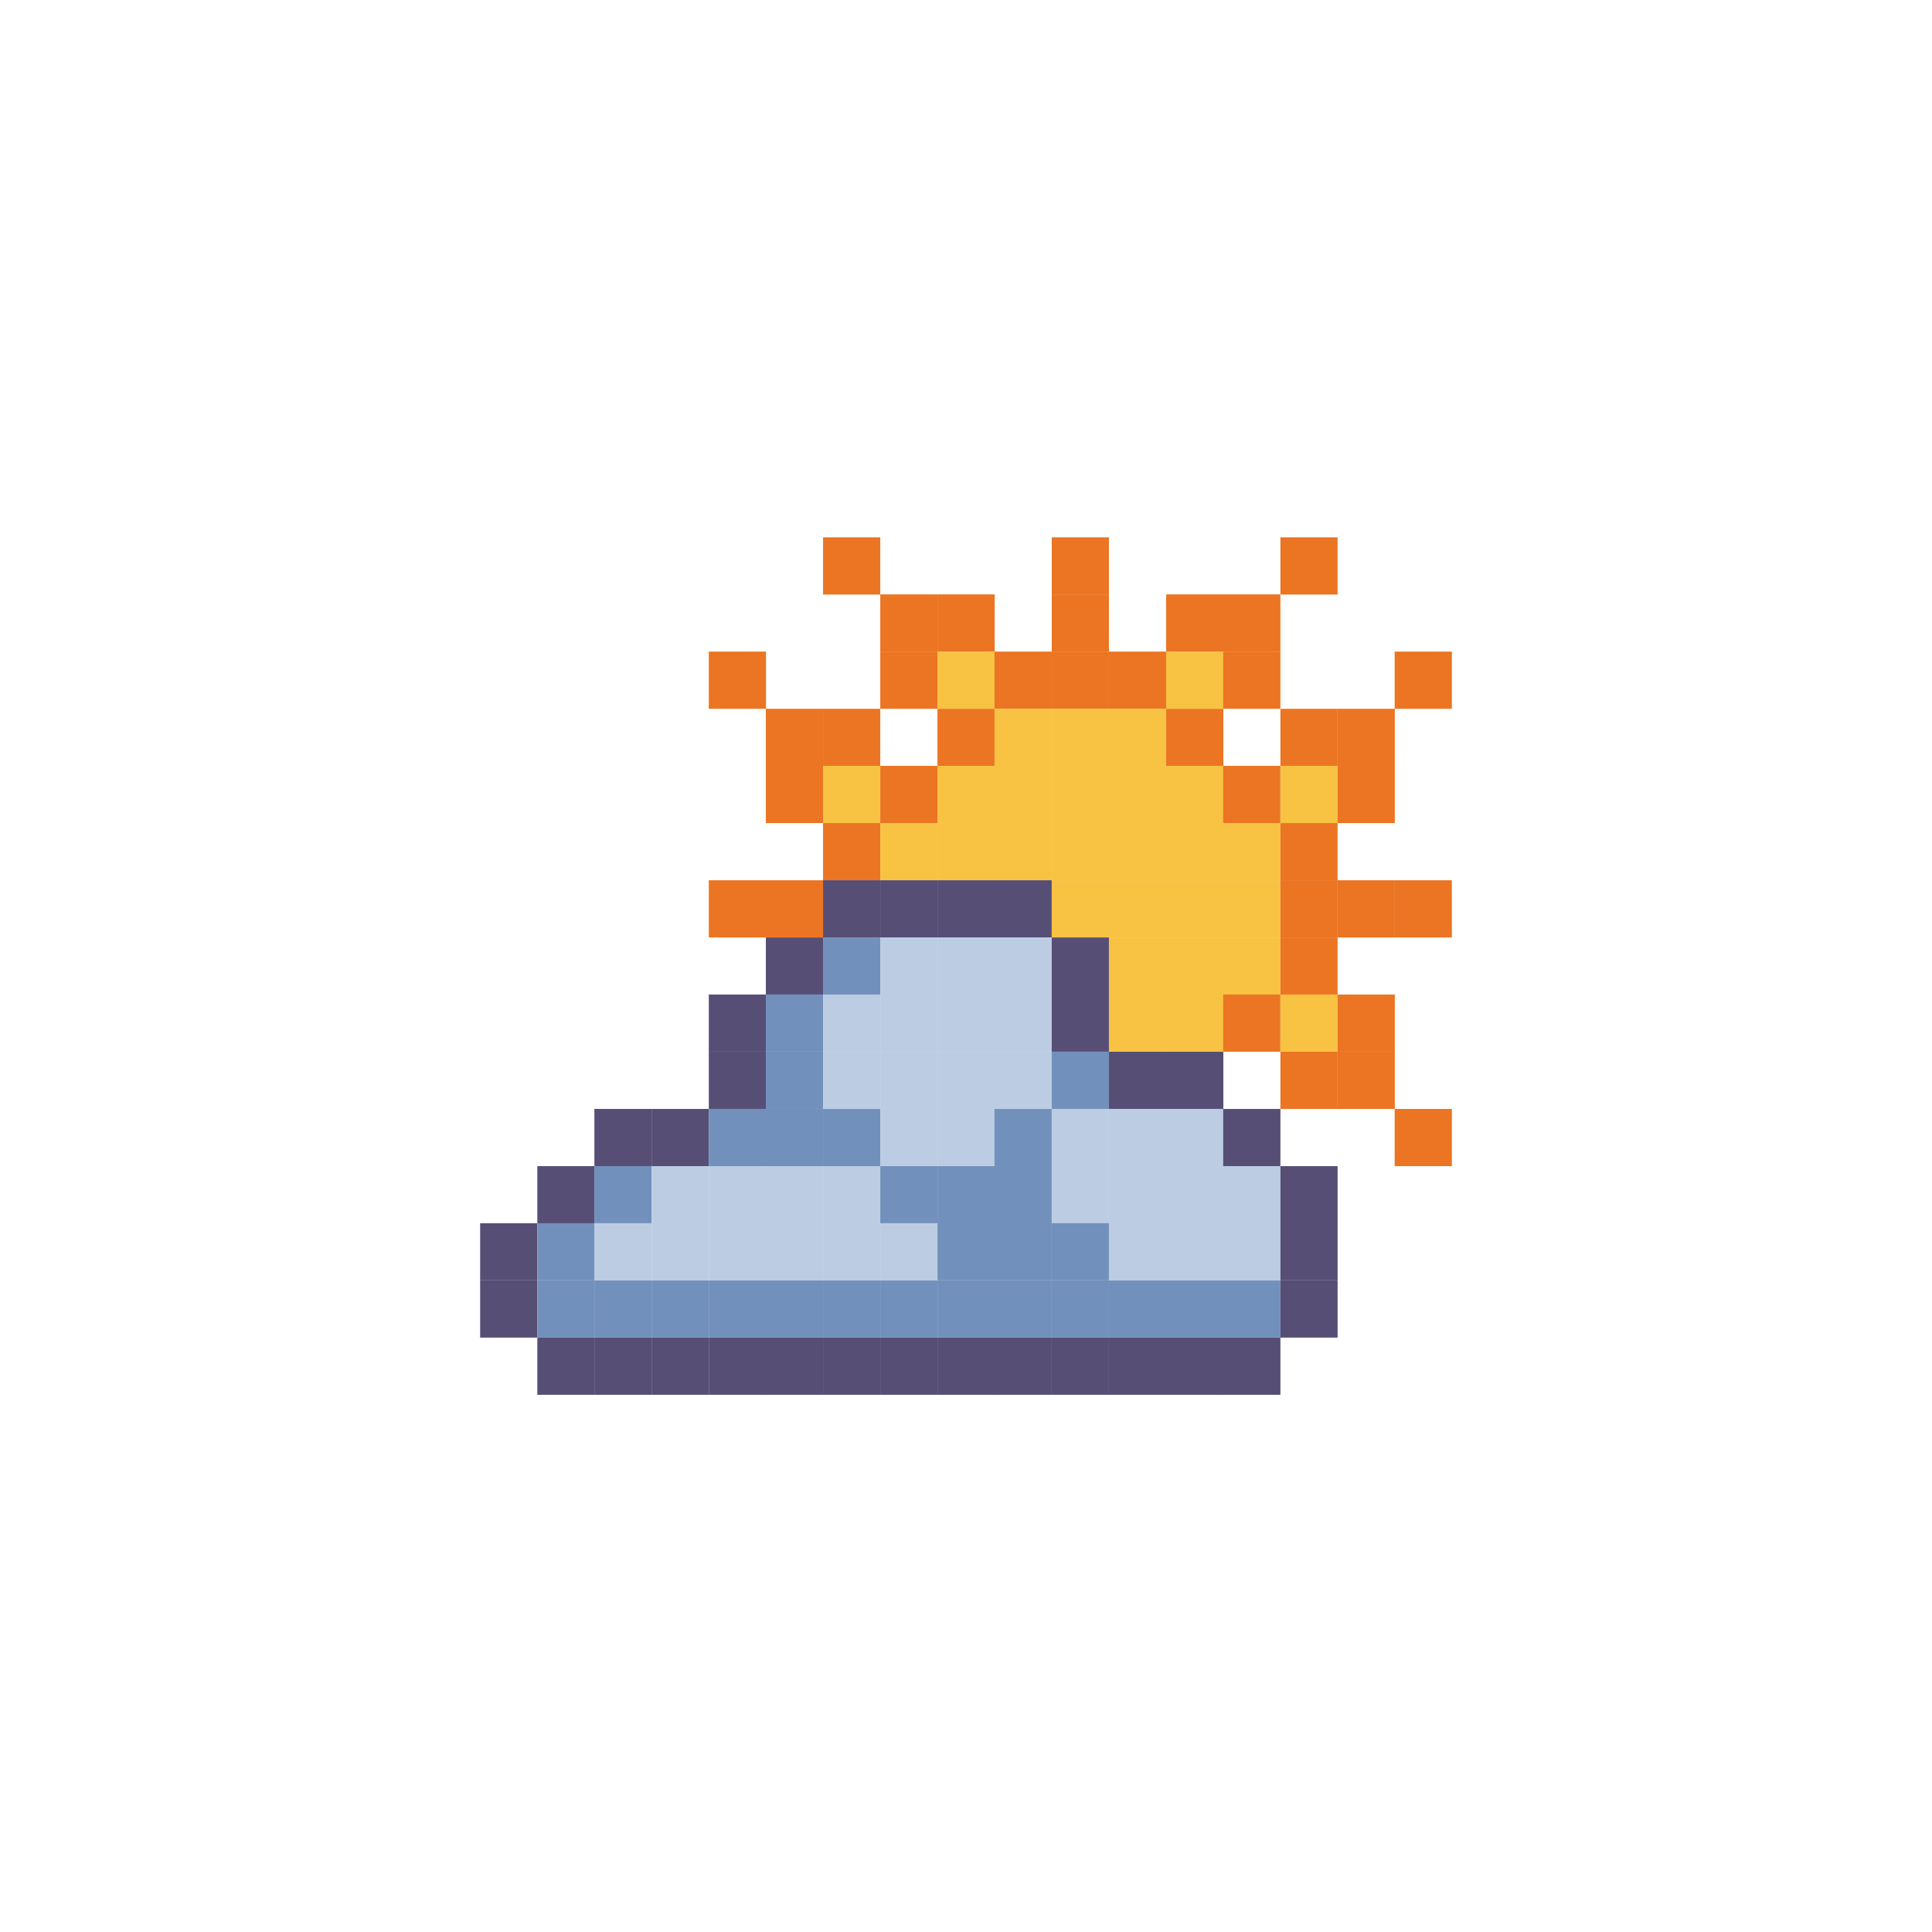 <?xml version="1.0" encoding="UTF-8"?>
<svg id="icone_météo" data-name="icone météo" xmlns="http://www.w3.org/2000/svg" viewBox="0 0 128 128">
  <defs>
    <style>
      .cls-1 {
        fill: #7290bc;
      }

      .cls-2 {
        fill: #bccde3;
      }

      .cls-3 {
        fill: #574e76;
      }

      .cls-4 {
        fill: #eb7523;
      }

      .cls-5 {
        fill: #f8c243;
      }
    </style>
  </defs>
  <rect class="cls-4" x="54.53" y="35.6" width="3.79" height="3.79"/>
  <rect class="cls-4" x="69.68" y="35.6" width="3.79" height="3.79"/>
  <rect class="cls-4" x="84.83" y="35.6" width="3.79" height="3.79"/>
  <rect class="cls-4" x="58.32" y="39.38" width="3.79" height="3.79"/>
  <rect class="cls-4" x="62.11" y="39.38" width="3.79" height="3.79"/>
  <rect class="cls-4" x="69.68" y="39.38" width="3.79" height="3.79"/>
  <rect class="cls-4" x="77.26" y="39.38" width="3.79" height="3.79"/>
  <rect class="cls-4" x="81.04" y="39.38" width="3.79" height="3.79"/>
  <rect class="cls-4" x="46.96" y="43.17" width="3.79" height="3.79"/>
  <rect class="cls-4" x="58.32" y="43.17" width="3.79" height="3.79"/>
  <rect class="cls-5" x="62.11" y="43.17" width="3.79" height="3.79"/>
  <rect class="cls-4" x="65.89" y="43.17" width="3.79" height="3.79"/>
  <rect class="cls-4" x="69.68" y="43.17" width="3.79" height="3.79"/>
  <rect class="cls-4" x="73.47" y="43.17" width="3.79" height="3.79"/>
  <rect class="cls-5" x="77.26" y="43.17" width="3.79" height="3.79"/>
  <rect class="cls-4" x="81.04" y="43.17" width="3.79" height="3.79"/>
  <rect class="cls-4" x="92.4" y="43.17" width="3.79" height="3.79"/>
  <rect class="cls-4" x="50.74" y="46.96" width="3.79" height="3.79"/>
  <rect class="cls-4" x="54.53" y="46.96" width="3.79" height="3.79"/>
  <rect class="cls-4" x="62.11" y="46.96" width="3.79" height="3.79"/>
  <rect class="cls-5" x="65.89" y="46.96" width="3.79" height="3.79"/>
  <rect class="cls-5" x="69.68" y="46.96" width="3.79" height="3.79"/>
  <rect class="cls-5" x="73.47" y="46.96" width="3.79" height="3.79"/>
  <rect class="cls-4" x="77.26" y="46.96" width="3.79" height="3.79"/>
  <rect class="cls-4" x="84.83" y="46.96" width="3.79" height="3.79"/>
  <rect class="cls-4" x="88.62" y="46.96" width="3.79" height="3.79"/>
  <rect class="cls-4" x="50.74" y="50.74" width="3.79" height="3.79"/>
  <rect class="cls-5" x="54.53" y="50.74" width="3.79" height="3.79"/>
  <rect class="cls-4" x="58.32" y="50.74" width="3.79" height="3.79"/>
  <rect class="cls-5" x="62.11" y="50.74" width="3.79" height="3.79"/>
  <rect class="cls-5" x="65.89" y="50.74" width="3.79" height="3.79"/>
  <rect class="cls-5" x="69.68" y="50.74" width="3.79" height="3.79"/>
  <rect class="cls-5" x="73.47" y="50.74" width="3.79" height="3.79"/>
  <rect class="cls-5" x="77.26" y="50.74" width="3.79" height="3.79"/>
  <rect class="cls-4" x="81.04" y="50.74" width="3.79" height="3.79"/>
  <rect class="cls-5" x="84.83" y="50.74" width="3.79" height="3.79"/>
  <rect class="cls-4" x="88.62" y="50.74" width="3.79" height="3.79"/>
  <rect class="cls-4" x="54.53" y="54.53" width="3.79" height="3.79"/>
  <rect class="cls-5" x="58.32" y="54.53" width="3.79" height="3.79"/>
  <rect class="cls-5" x="62.11" y="54.53" width="3.79" height="3.79"/>
  <rect class="cls-5" x="65.89" y="54.53" width="3.79" height="3.79"/>
  <rect class="cls-5" x="69.68" y="54.53" width="3.79" height="3.79"/>
  <rect class="cls-5" x="73.47" y="54.53" width="3.79" height="3.79"/>
  <rect class="cls-5" x="77.26" y="54.53" width="3.79" height="3.79"/>
  <rect class="cls-5" x="81.04" y="54.53" width="3.79" height="3.79"/>
  <rect class="cls-4" x="84.83" y="54.53" width="3.79" height="3.79"/>
  <rect class="cls-4" x="46.96" y="58.32" width="3.79" height="3.79"/>
  <rect class="cls-4" x="50.74" y="58.32" width="3.79" height="3.79"/>
  <rect class="cls-3" x="54.53" y="58.32" width="3.79" height="3.79"/>
  <rect class="cls-3" x="58.32" y="58.32" width="3.79" height="3.79"/>
  <rect class="cls-3" x="62.11" y="58.32" width="3.79" height="3.79"/>
  <rect class="cls-3" x="65.89" y="58.32" width="3.79" height="3.79"/>
  <rect class="cls-5" x="69.68" y="58.32" width="3.79" height="3.79"/>
  <rect class="cls-5" x="73.47" y="58.32" width="3.79" height="3.79"/>
  <rect class="cls-5" x="77.26" y="58.32" width="3.79" height="3.79"/>
  <rect class="cls-5" x="81.04" y="58.32" width="3.79" height="3.79"/>
  <rect class="cls-4" x="84.83" y="58.32" width="3.79" height="3.79"/>
  <rect class="cls-4" x="88.62" y="58.32" width="3.79" height="3.79"/>
  <rect class="cls-4" x="92.4" y="58.32" width="3.79" height="3.79"/>
  <rect class="cls-3" x="50.74" y="62.11" width="3.79" height="3.79"/>
  <rect class="cls-1" x="54.53" y="62.11" width="3.79" height="3.79"/>
  <rect class="cls-2" x="58.32" y="62.11" width="3.79" height="3.79"/>
  <rect class="cls-2" x="62.11" y="62.11" width="3.79" height="3.79"/>
  <rect class="cls-2" x="65.89" y="62.11" width="3.79" height="3.79"/>
  <rect class="cls-3" x="69.68" y="62.11" width="3.79" height="3.79"/>
  <rect class="cls-5" x="73.47" y="62.11" width="3.79" height="3.79"/>
  <rect class="cls-5" x="77.26" y="62.11" width="3.79" height="3.79"/>
  <rect class="cls-5" x="81.04" y="62.11" width="3.79" height="3.79"/>
  <rect class="cls-4" x="84.83" y="62.11" width="3.79" height="3.79"/>
  <rect class="cls-3" x="46.96" y="65.89" width="3.79" height="3.79"/>
  <rect class="cls-1" x="50.74" y="65.89" width="3.79" height="3.79"/>
  <rect class="cls-2" x="54.53" y="65.89" width="3.79" height="3.79"/>
  <rect class="cls-2" x="58.32" y="65.89" width="3.79" height="3.79"/>
  <rect class="cls-2" x="62.11" y="65.89" width="3.79" height="3.79"/>
  <rect class="cls-2" x="65.89" y="65.89" width="3.79" height="3.79"/>
  <rect class="cls-3" x="69.68" y="65.89" width="3.79" height="3.79"/>
  <rect class="cls-5" x="73.47" y="65.89" width="3.79" height="3.79"/>
  <rect class="cls-5" x="77.26" y="65.89" width="3.79" height="3.79"/>
  <rect class="cls-4" x="81.04" y="65.89" width="3.79" height="3.79"/>
  <rect class="cls-5" x="84.83" y="65.89" width="3.79" height="3.79"/>
  <rect class="cls-4" x="88.62" y="65.89" width="3.79" height="3.79"/>
  <rect class="cls-3" x="46.96" y="69.68" width="3.79" height="3.79"/>
  <rect class="cls-1" x="50.74" y="69.68" width="3.79" height="3.79"/>
  <rect class="cls-2" x="54.53" y="69.68" width="3.79" height="3.79"/>
  <rect class="cls-2" x="58.32" y="69.68" width="3.79" height="3.79"/>
  <rect class="cls-2" x="62.11" y="69.68" width="3.79" height="3.79"/>
  <rect class="cls-2" x="65.89" y="69.68" width="3.79" height="3.79"/>
  <rect class="cls-1" x="69.68" y="69.68" width="3.79" height="3.79"/>
  <rect class="cls-3" x="73.47" y="69.68" width="3.79" height="3.79"/>
  <rect class="cls-3" x="77.26" y="69.68" width="3.79" height="3.79"/>
  <rect class="cls-4" x="84.83" y="69.68" width="3.79" height="3.79"/>
  <rect class="cls-4" x="88.62" y="69.68" width="3.79" height="3.79"/>
  <rect class="cls-3" x="39.38" y="73.47" width="3.79" height="3.79"/>
  <rect class="cls-3" x="43.17" y="73.47" width="3.79" height="3.79"/>
  <rect class="cls-1" x="46.96" y="73.47" width="3.79" height="3.79"/>
  <rect class="cls-1" x="50.74" y="73.47" width="3.79" height="3.79"/>
  <rect class="cls-1" x="54.53" y="73.47" width="3.79" height="3.79"/>
  <rect class="cls-2" x="58.32" y="73.47" width="3.79" height="3.79"/>
  <rect class="cls-2" x="62.11" y="73.47" width="3.79" height="3.79"/>
  <rect class="cls-1" x="65.89" y="73.47" width="3.79" height="3.79"/>
  <rect class="cls-2" x="69.68" y="73.47" width="3.79" height="3.79"/>
  <rect class="cls-2" x="73.47" y="73.47" width="3.79" height="3.79"/>
  <rect class="cls-2" x="77.26" y="73.47" width="3.79" height="3.79"/>
  <rect class="cls-3" x="81.04" y="73.47" width="3.79" height="3.79"/>
  <rect class="cls-4" x="92.4" y="73.47" width="3.79" height="3.79"/>
  <rect class="cls-3" x="35.6" y="77.26" width="3.79" height="3.79"/>
  <rect class="cls-1" x="39.38" y="77.26" width="3.79" height="3.79"/>
  <rect class="cls-2" x="43.17" y="77.26" width="3.79" height="3.79"/>
  <rect class="cls-2" x="46.96" y="77.26" width="3.79" height="3.79"/>
  <rect class="cls-2" x="50.74" y="77.26" width="3.79" height="3.79"/>
  <rect class="cls-2" x="54.53" y="77.26" width="3.79" height="3.79"/>
  <rect class="cls-1" x="58.32" y="77.26" width="3.79" height="3.79"/>
  <rect class="cls-1" x="62.11" y="77.26" width="3.79" height="3.79"/>
  <rect class="cls-1" x="65.89" y="77.26" width="3.79" height="3.79"/>
  <rect class="cls-2" x="69.68" y="77.26" width="3.79" height="3.79"/>
  <rect class="cls-2" x="73.47" y="77.26" width="3.79" height="3.79"/>
  <rect class="cls-2" x="77.26" y="77.26" width="3.79" height="3.79"/>
  <rect class="cls-2" x="81.04" y="77.26" width="3.79" height="3.79"/>
  <rect class="cls-3" x="84.83" y="77.26" width="3.79" height="3.79"/>
  <rect class="cls-3" x="31.81" y="81.04" width="3.79" height="3.79"/>
  <rect class="cls-1" x="35.6" y="81.04" width="3.79" height="3.79"/>
  <rect class="cls-2" x="39.38" y="81.04" width="3.79" height="3.79"/>
  <rect class="cls-2" x="43.17" y="81.04" width="3.79" height="3.79"/>
  <rect class="cls-2" x="46.96" y="81.04" width="3.79" height="3.79"/>
  <rect class="cls-2" x="50.74" y="81.04" width="3.79" height="3.79"/>
  <rect class="cls-2" x="54.53" y="81.04" width="3.79" height="3.79"/>
  <rect class="cls-2" x="58.32" y="81.04" width="3.79" height="3.79"/>
  <rect class="cls-1" x="62.11" y="81.04" width="3.79" height="3.79"/>
  <rect class="cls-1" x="65.89" y="81.04" width="3.79" height="3.79"/>
  <rect class="cls-1" x="69.68" y="81.04" width="3.79" height="3.79"/>
  <rect class="cls-2" x="73.47" y="81.04" width="3.79" height="3.79"/>
  <rect class="cls-2" x="77.26" y="81.04" width="3.79" height="3.79"/>
  <rect class="cls-2" x="81.04" y="81.04" width="3.79" height="3.79"/>
  <rect class="cls-3" x="84.83" y="81.04" width="3.79" height="3.79"/>
  <rect class="cls-3" x="31.81" y="84.83" width="3.79" height="3.79"/>
  <rect class="cls-1" x="35.6" y="84.83" width="3.79" height="3.79"/>
  <rect class="cls-1" x="39.38" y="84.83" width="3.79" height="3.79"/>
  <rect class="cls-1" x="43.17" y="84.83" width="3.79" height="3.79"/>
  <rect class="cls-1" x="46.96" y="84.83" width="3.79" height="3.79"/>
  <rect class="cls-1" x="50.74" y="84.83" width="3.79" height="3.79"/>
  <rect class="cls-1" x="54.53" y="84.83" width="3.79" height="3.79"/>
  <rect class="cls-1" x="58.32" y="84.83" width="3.79" height="3.79"/>
  <rect class="cls-1" x="62.11" y="84.83" width="3.79" height="3.79"/>
  <rect class="cls-1" x="65.89" y="84.83" width="3.79" height="3.79"/>
  <rect class="cls-1" x="69.68" y="84.83" width="3.79" height="3.79"/>
  <rect class="cls-1" x="73.47" y="84.83" width="3.79" height="3.79"/>
  <rect class="cls-1" x="77.26" y="84.83" width="3.79" height="3.79"/>
  <rect class="cls-1" x="81.04" y="84.83" width="3.79" height="3.79"/>
  <rect class="cls-3" x="84.83" y="84.83" width="3.79" height="3.79"/>
  <rect class="cls-3" x="35.6" y="88.62" width="3.79" height="3.79"/>
  <rect class="cls-3" x="39.38" y="88.62" width="3.79" height="3.79"/>
  <rect class="cls-3" x="43.17" y="88.62" width="3.79" height="3.79"/>
  <rect class="cls-3" x="46.96" y="88.62" width="3.79" height="3.79"/>
  <rect class="cls-3" x="50.74" y="88.62" width="3.79" height="3.79"/>
  <rect class="cls-3" x="54.53" y="88.62" width="3.79" height="3.79"/>
  <rect class="cls-3" x="58.32" y="88.62" width="3.79" height="3.79"/>
  <rect class="cls-3" x="62.11" y="88.62" width="3.79" height="3.79"/>
  <rect class="cls-3" x="65.89" y="88.62" width="3.79" height="3.79"/>
  <rect class="cls-3" x="69.68" y="88.62" width="3.79" height="3.79"/>
  <rect class="cls-3" x="73.47" y="88.62" width="3.79" height="3.79"/>
  <rect class="cls-3" x="77.26" y="88.62" width="3.79" height="3.79"/>
  <rect class="cls-3" x="81.04" y="88.62" width="3.79" height="3.79"/>
</svg>